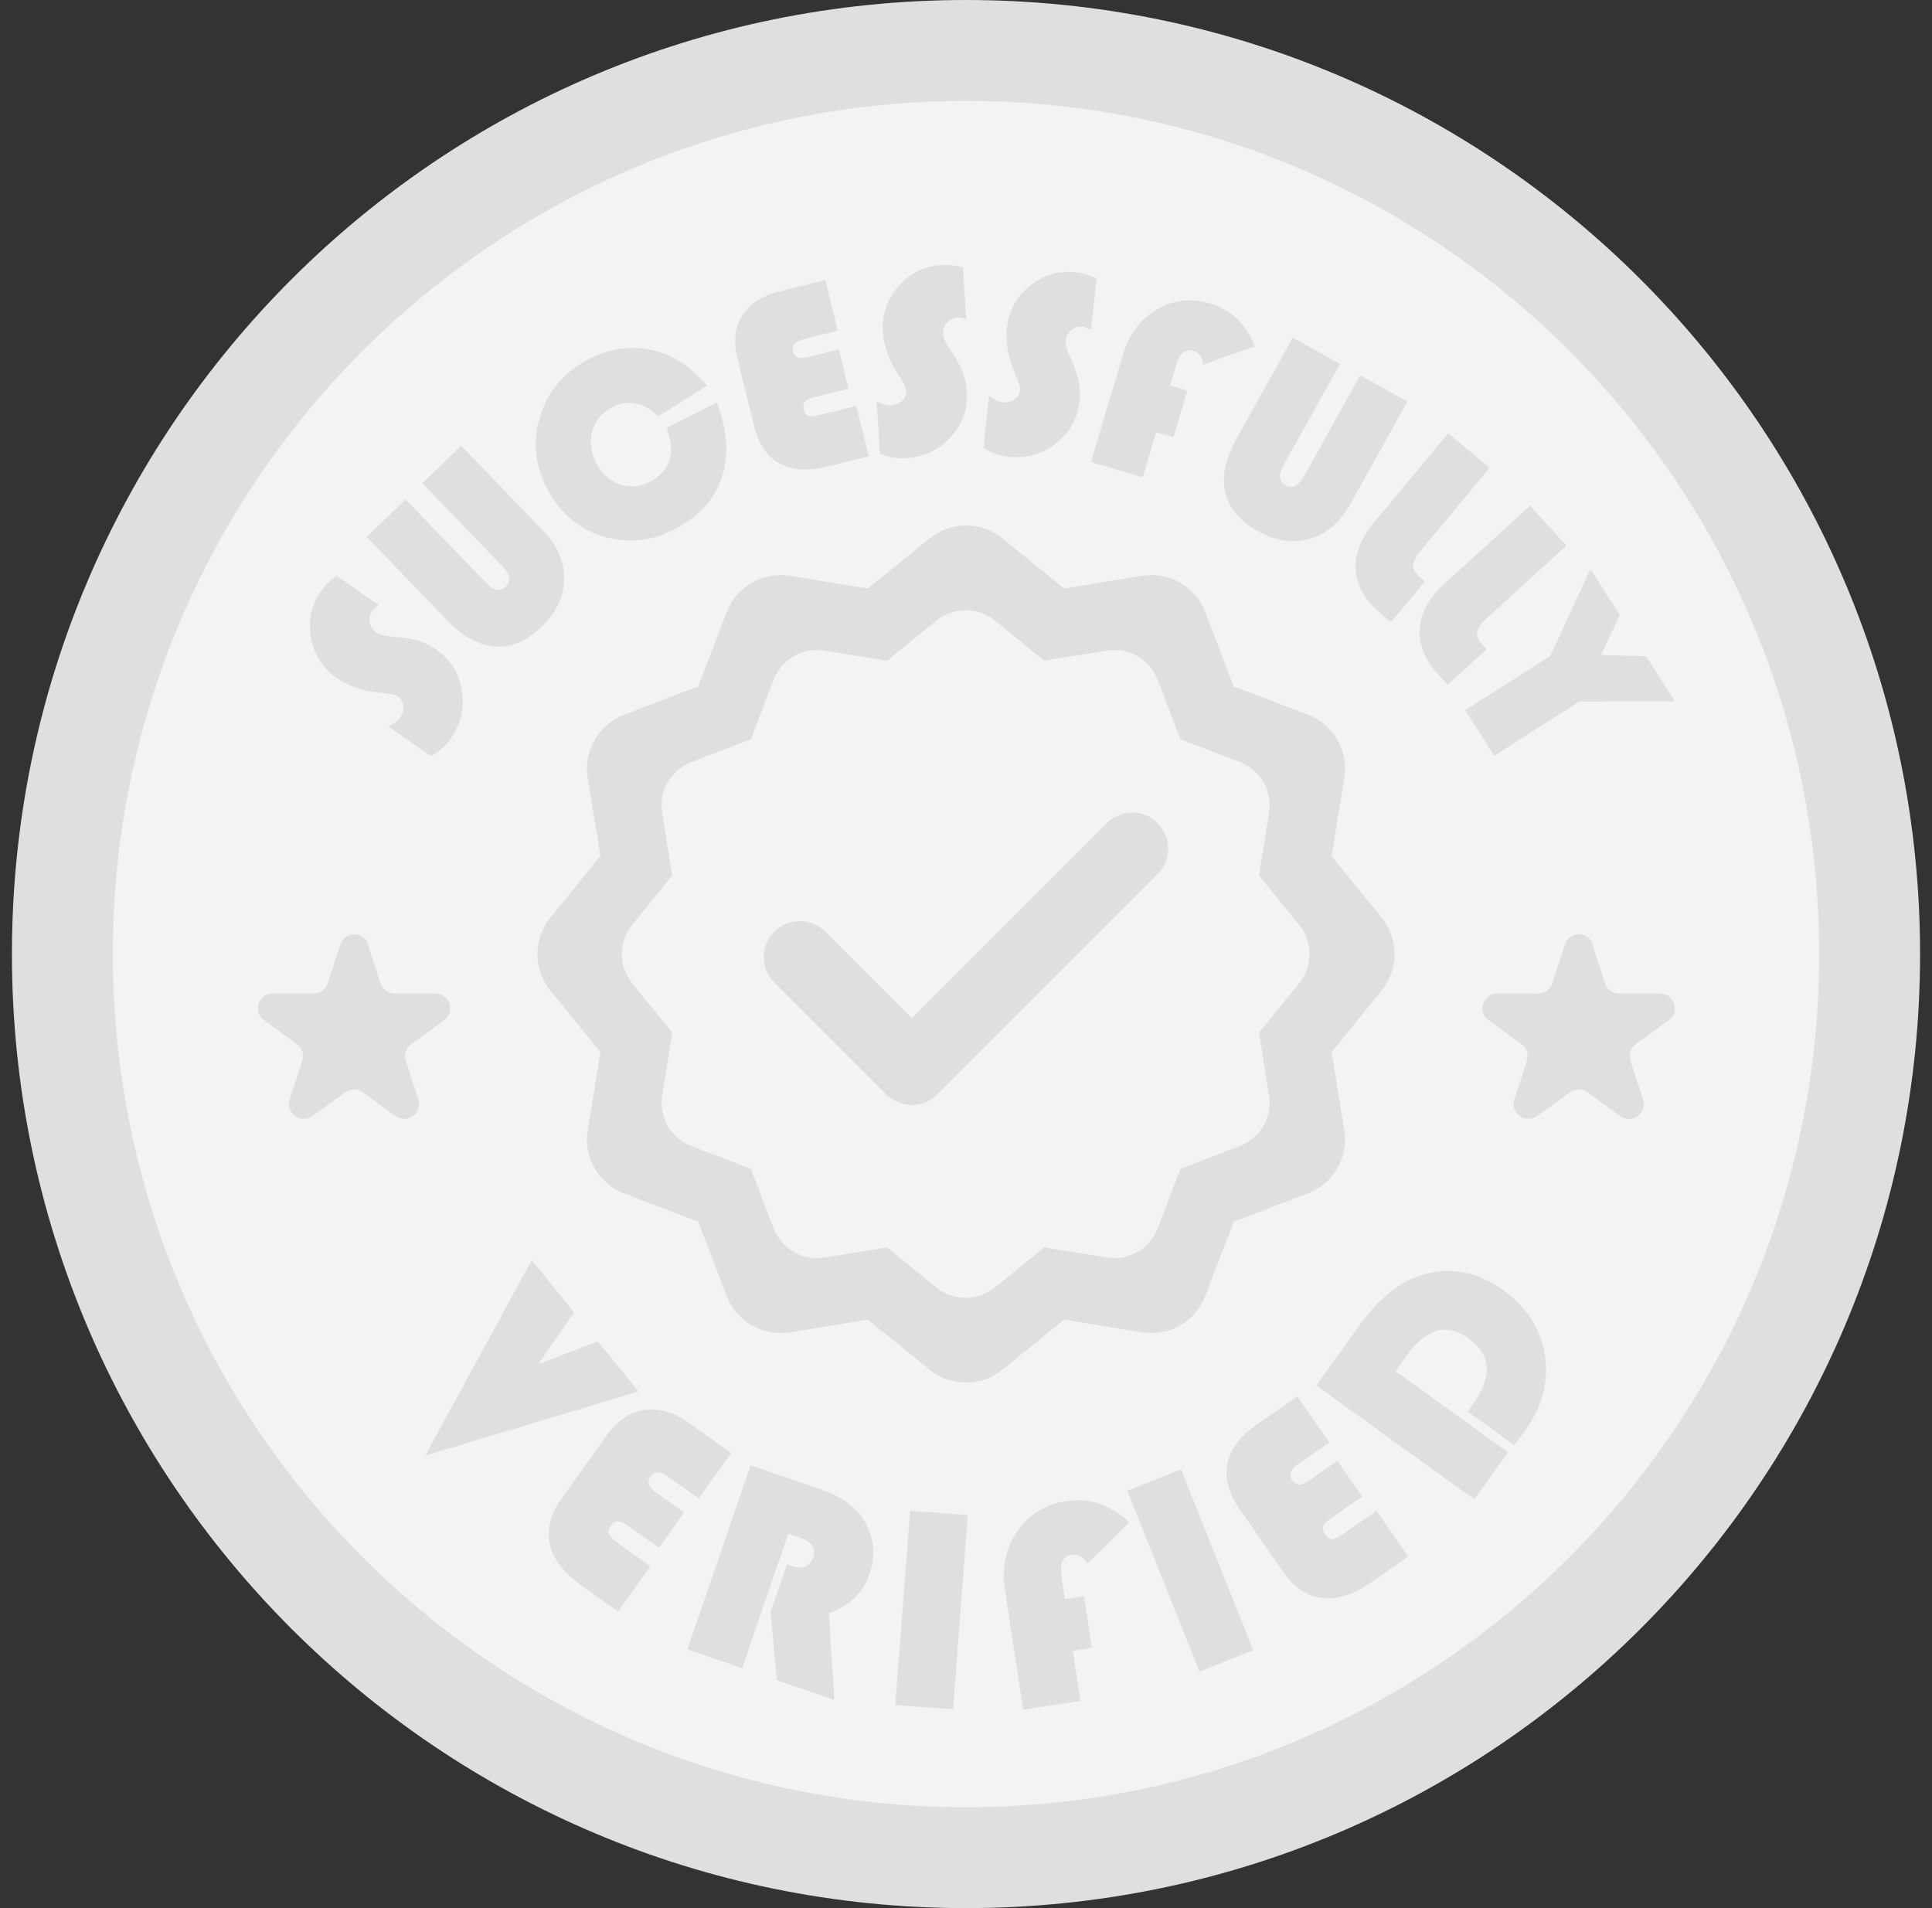 <svg width="81" height="80" viewBox="0 0 81 80" fill="none" xmlns="http://www.w3.org/2000/svg">
<rect x="0" y="0" width="81" height="80" fill="#333333" stroke="none"/>
<path d="M40.5 80C62.591 80 80.5 62.091 80.5 40C80.5 17.909 62.591 0 40.5 0C18.409 0 0.5 17.909 0.5 40C0.5 62.091 18.409 80 40.5 80Z" fill="#DFDFDF"/>
<path d="M40.5 75.77C60.255 75.77 76.269 59.755 76.269 40C76.269 20.245 60.255 4.231 40.5 4.231C20.745 4.231 4.73 20.245 4.73 40C4.73 59.755 20.745 75.77 40.5 75.77Z" fill="#F3F3F3"/>
<path d="M44.367 24.473L44.61 24.67L44.913 24.625L47.885 24.14C49.022 23.958 50.129 24.594 50.538 25.671L51.615 28.491L51.721 28.779L52.009 28.886L54.829 29.962C55.906 30.372 56.543 31.478 56.361 32.616L55.876 35.588L55.83 35.891L56.027 36.133L57.923 38.469C58.651 39.363 58.651 40.637 57.923 41.532L56.027 43.867L55.83 44.109L55.876 44.413L56.361 47.384C56.543 48.522 55.906 49.629 54.829 50.038L52.009 51.114L51.721 51.221L51.615 51.509L50.538 54.329C50.129 55.406 49.022 56.042 47.885 55.861L44.913 55.375L44.61 55.33L44.367 55.527L42.032 57.422C41.137 58.15 39.864 58.15 38.969 57.422L36.634 55.527L36.391 55.33L36.088 55.375L33.116 55.861C31.979 56.042 30.872 55.406 30.462 54.329L29.386 51.509L29.28 51.221L28.992 51.114L26.171 50.038C25.095 49.629 24.458 48.522 24.64 47.384L25.125 44.413L25.171 44.109L24.974 43.867L23.078 41.532C22.35 40.637 22.35 39.363 23.078 38.469L24.974 36.133L25.171 35.891L25.125 35.588L24.64 32.616C24.458 31.478 25.095 30.372 26.171 29.962L28.992 28.886L29.28 28.779L29.386 28.491L30.462 25.671C30.872 24.594 31.979 23.958 33.116 24.14L36.088 24.625L36.391 24.67L36.634 24.473L38.969 22.578C39.864 21.85 41.137 21.85 42.032 22.578L44.367 24.473Z" fill="#DFDFDF"/>
<path d="M43.593 27.551L43.79 27.703L44.033 27.657L46.413 27.278C47.323 27.126 48.203 27.642 48.536 28.506L49.401 30.766L49.492 30.993L49.719 31.084L51.978 31.948C52.843 32.282 53.358 33.161 53.206 34.071L52.827 36.452L52.782 36.694L52.934 36.891L54.465 38.772C55.041 39.484 55.041 40.515 54.465 41.228L52.934 43.108L52.782 43.305L52.827 43.548L53.206 45.929C53.358 46.838 52.843 47.718 51.978 48.051L49.719 48.916L49.492 49.007L49.401 49.234L48.536 51.493C48.203 52.358 47.323 52.873 46.413 52.722L44.033 52.343L43.79 52.297L43.593 52.449L41.713 53.98C41 54.556 39.969 54.556 39.257 53.98L37.376 52.449L37.179 52.297L36.937 52.343L34.556 52.722C33.646 52.873 32.767 52.358 32.433 51.493L31.569 49.234L31.478 49.007L31.25 48.916L28.991 48.051C28.127 47.718 27.611 46.838 27.763 45.929L28.142 43.548L28.188 43.305L28.036 43.108L26.504 41.228C25.928 40.515 25.928 39.484 26.504 38.772L28.036 36.891L28.188 36.694L28.142 36.452L27.763 34.071C27.611 33.161 28.127 32.282 28.991 31.948L31.25 31.084L31.478 30.993L31.569 30.766L32.433 28.506C32.767 27.642 33.646 27.126 34.556 27.278L36.937 27.657L37.179 27.703L37.376 27.551L39.257 26.02C39.969 25.443 41 25.443 41.713 26.02L43.593 27.551Z" fill="#F3F3F3"/>
<path d="M14.097 24.137L15.881 25.37C15.742 25.473 15.647 25.561 15.596 25.635C15.499 25.775 15.468 25.932 15.502 26.105C15.536 26.277 15.626 26.415 15.773 26.516C15.899 26.603 16.096 26.658 16.364 26.681L16.71 26.71C17.334 26.762 17.854 26.932 18.27 27.219C18.878 27.64 19.243 28.213 19.364 28.939C19.488 29.662 19.334 30.335 18.903 30.959C18.696 31.258 18.422 31.507 18.081 31.705L16.27 30.453C16.506 30.354 16.671 30.235 16.767 30.098C16.879 29.936 16.926 29.77 16.908 29.599C16.889 29.424 16.81 29.287 16.669 29.19C16.578 29.126 16.317 29.075 15.888 29.036C15.206 28.976 14.621 28.776 14.132 28.438C13.542 28.03 13.179 27.47 13.044 26.757C12.908 26.039 13.042 25.388 13.446 24.805C13.623 24.548 13.84 24.325 14.097 24.137Z" fill="#DFDFDF"/>
<path d="M19.336 18.691L22.762 22.241C23.366 22.867 23.661 23.548 23.648 24.284C23.637 25.017 23.321 25.683 22.701 26.282C22.083 26.878 21.434 27.153 20.754 27.106C20.077 27.057 19.409 26.692 18.751 26.01L15.376 22.511L17.005 20.939L20.376 24.434C20.699 24.768 20.979 24.821 21.217 24.591C21.447 24.369 21.401 24.091 21.078 23.757L17.707 20.262L19.336 18.691Z" fill="#DFDFDF"/>
<path d="M27.936 17.942L30.052 16.874C30.495 18.029 30.569 19.065 30.273 19.983C29.981 20.9 29.344 21.622 28.362 22.15C27.364 22.687 26.348 22.802 25.314 22.497C24.282 22.187 23.5 21.535 22.967 20.544C22.43 19.545 22.321 18.521 22.639 17.473C22.96 16.422 23.624 15.627 24.629 15.087C25.617 14.555 26.622 14.446 27.642 14.758C28.349 14.973 29.018 15.442 29.652 16.165L27.592 17.456C26.959 16.851 26.308 16.728 25.641 17.087C25.215 17.316 24.942 17.652 24.823 18.097C24.706 18.539 24.77 18.988 25.014 19.443C25.25 19.881 25.581 20.172 26.008 20.314C26.433 20.453 26.853 20.41 27.269 20.187C27.691 19.96 27.959 19.653 28.072 19.268C28.189 18.88 28.143 18.438 27.936 17.942Z" fill="#DFDFDF"/>
<path d="M35.168 14.651L35.575 16.296L34.141 16.651C33.946 16.699 33.814 16.762 33.745 16.841C33.68 16.918 33.665 17.025 33.699 17.162C33.737 17.317 33.804 17.41 33.9 17.44C33.994 17.466 34.169 17.448 34.426 17.384L35.903 17.019L36.425 19.129L34.699 19.557C33.887 19.758 33.219 19.718 32.694 19.438C32.168 19.155 31.815 18.647 31.634 17.915L30.917 15.019C30.742 14.312 30.808 13.714 31.116 13.224C31.427 12.733 31.951 12.397 32.687 12.215L34.597 11.742L35.122 13.864L33.721 14.21C33.342 14.304 33.183 14.474 33.243 14.719C33.279 14.864 33.349 14.953 33.454 14.989C33.557 15.021 33.724 15.008 33.955 14.951L35.168 14.651Z" fill="#DFDFDF"/>
<path d="M40.373 11.213L40.508 13.377C40.341 13.332 40.213 13.312 40.124 13.317C39.953 13.328 39.811 13.4 39.696 13.534C39.581 13.668 39.53 13.823 39.541 14.002C39.55 14.154 39.629 14.342 39.777 14.568L39.968 14.858C40.313 15.38 40.502 15.893 40.533 16.398C40.579 17.136 40.354 17.777 39.859 18.322C39.368 18.866 38.744 19.162 37.987 19.209C37.623 19.232 37.258 19.17 36.892 19.026L36.756 16.828C36.979 16.951 37.175 17.008 37.342 16.998C37.538 16.986 37.698 16.92 37.821 16.801C37.947 16.677 38.005 16.53 37.995 16.36C37.988 16.248 37.867 16.012 37.632 15.65C37.258 15.078 37.052 14.495 37.015 13.901C36.971 13.185 37.187 12.554 37.663 12.007C38.143 11.456 38.737 11.158 39.446 11.114C39.757 11.095 40.066 11.128 40.373 11.213Z" fill="#DFDFDF"/>
<path d="M45.974 11.666L45.743 13.823C45.587 13.75 45.464 13.709 45.375 13.699C45.205 13.681 45.053 13.728 44.917 13.841C44.782 13.953 44.705 14.098 44.685 14.276C44.669 14.427 44.715 14.627 44.823 14.874L44.963 15.191C45.216 15.764 45.315 16.302 45.261 16.805C45.183 17.54 44.854 18.134 44.274 18.588C43.699 19.043 43.034 19.229 42.28 19.149C41.918 19.11 41.568 18.988 41.231 18.784L41.466 16.594C41.665 16.754 41.848 16.843 42.015 16.861C42.211 16.882 42.379 16.843 42.52 16.747C42.666 16.646 42.747 16.511 42.766 16.341C42.777 16.23 42.698 15.977 42.527 15.581C42.254 14.954 42.149 14.344 42.213 13.753C42.289 13.04 42.608 12.454 43.169 11.994C43.734 11.531 44.37 11.338 45.076 11.413C45.386 11.446 45.686 11.531 45.974 11.666Z" fill="#DFDFDF"/>
<path d="M49.781 16.375L49.196 18.33L48.475 18.114L47.906 20.016L45.738 19.367L47.091 14.843C47.345 13.992 47.817 13.367 48.507 12.968C49.201 12.567 49.947 12.485 50.745 12.724C51.624 12.987 52.246 13.586 52.61 14.521L50.444 15.287C50.427 14.98 50.292 14.788 50.039 14.713C49.705 14.612 49.468 14.794 49.33 15.257L49.06 16.159L49.781 16.375Z" fill="#DFDFDF"/>
<path d="M59.009 16.835L56.607 21.145C56.184 21.905 55.618 22.386 54.91 22.587C54.206 22.79 53.477 22.681 52.724 22.262C51.974 21.844 51.522 21.303 51.369 20.639C51.219 19.976 51.374 19.231 51.836 18.403L54.202 14.157L56.18 15.259L53.816 19.5C53.59 19.906 53.621 20.19 53.91 20.351C54.189 20.506 54.442 20.381 54.668 19.975L57.032 15.734L59.009 16.835Z" fill="#DFDFDF"/>
<path d="M60.713 18.168L62.454 19.614L59.564 23.092C59.338 23.363 59.23 23.58 59.24 23.743C59.255 23.905 59.391 24.093 59.648 24.307L59.738 24.382L58.327 26.08L57.864 25.695C57.23 25.168 56.888 24.572 56.84 23.909C56.795 23.243 57.045 22.581 57.592 21.924L60.713 18.168Z" fill="#DFDFDF"/>
<path d="M64.147 21.203L65.672 22.875L62.331 25.922C62.07 26.16 61.933 26.36 61.921 26.522C61.913 26.685 62.022 26.89 62.247 27.137L62.326 27.224L60.695 28.711L60.289 28.266C59.733 27.657 59.477 27.02 59.521 26.356C59.568 25.69 59.907 25.069 60.538 24.493L64.147 21.203Z" fill="#DFDFDF"/>
<path d="M70.22 29.408L66.21 29.413L62.647 31.686L61.43 29.777L64.993 27.505L66.68 23.857L67.915 25.793L67.122 27.463L69.009 27.509L70.22 29.408Z" fill="#DFDFDF"/>
<path d="M26.772 58.338L17.83 61.026L22.293 52.835L24.068 55.016L22.564 57.204L25.061 56.236L26.772 58.338Z" fill="#DFDFDF"/>
<path d="M28.682 63.413L27.626 64.893L26.335 63.972C26.16 63.847 26.016 63.784 25.905 63.783C25.796 63.784 25.698 63.846 25.61 63.969C25.51 64.109 25.482 64.228 25.524 64.327C25.569 64.422 25.706 64.552 25.936 64.716L27.266 65.665L25.911 67.564L24.357 66.456C23.627 65.935 23.192 65.362 23.054 64.74C22.918 64.113 23.085 63.471 23.555 62.812L25.414 60.206C25.868 59.57 26.402 59.206 27.016 59.115C27.633 59.026 28.272 59.218 28.935 59.691L30.654 60.917L29.291 62.826L28.03 61.926C27.689 61.683 27.44 61.672 27.283 61.893C27.19 62.022 27.166 62.142 27.21 62.252C27.256 62.359 27.383 62.486 27.591 62.634L28.682 63.413Z" fill="#DFDFDF"/>
<path d="M33.053 64.297L31.114 69.944L28.817 69.155L31.469 61.432L34.416 62.444C35.314 62.753 35.934 63.214 36.275 63.829C36.655 64.516 36.713 65.242 36.45 66.008C36.182 66.789 35.615 67.33 34.748 67.631L34.978 71.271L32.568 70.443L32.308 67.571L32.99 65.585L33.171 65.647C33.654 65.813 33.967 65.689 34.109 65.274C34.235 64.908 34.019 64.629 33.46 64.437L33.053 64.297Z" fill="#DFDFDF"/>
<path d="M40.577 63.525L39.958 71.667L37.536 71.483L38.156 63.341L40.577 63.525Z" fill="#DFDFDF"/>
<path d="M45.447 66.922L45.777 69.086L44.978 69.208L45.299 71.313L42.898 71.679L42.135 66.67C41.992 65.728 42.163 64.905 42.649 64.201C43.138 63.494 43.824 63.072 44.707 62.938C45.681 62.79 46.559 63.086 47.341 63.826L45.591 65.563C45.434 65.272 45.215 65.148 44.935 65.191C44.565 65.247 44.418 65.531 44.496 66.044L44.649 67.043L45.447 66.922Z" fill="#DFDFDF"/>
<path d="M49.516 61.603L52.543 69.186L50.288 70.087L47.26 62.503L49.516 61.603Z" fill="#DFDFDF"/>
<path d="M56.074 61.25L57.109 62.746L55.805 63.648C55.628 63.77 55.52 63.884 55.481 63.988C55.445 64.091 55.47 64.204 55.556 64.329C55.654 64.47 55.756 64.537 55.863 64.531C55.968 64.521 56.137 64.436 56.37 64.275L57.713 63.346L59.04 65.265L57.471 66.35C56.733 66.861 56.047 67.075 55.414 66.995C54.779 66.91 54.231 66.535 53.771 65.869L51.95 63.237C51.505 62.594 51.344 61.969 51.467 61.361C51.592 60.75 51.99 60.213 52.659 59.75L54.395 58.549L55.729 60.478L54.455 61.359C54.111 61.597 54.016 61.828 54.17 62.051C54.261 62.182 54.365 62.246 54.483 62.241C54.599 62.234 54.763 62.157 54.972 62.012L56.074 61.25Z" fill="#DFDFDF"/>
<path d="M58.506 57.487L63.227 60.891L61.807 62.861L55.183 58.086L57.034 55.519C57.845 54.393 58.736 53.696 59.707 53.427C60.864 53.111 61.967 53.331 63.015 54.086C64.018 54.809 64.603 55.723 64.771 56.827C64.938 57.931 64.655 58.992 63.92 60.011C63.834 60.131 63.686 60.322 63.477 60.585L61.532 59.182L61.759 58.866C62.587 57.718 62.52 56.797 61.56 56.105C60.657 55.454 59.799 55.693 58.985 56.822L58.506 57.487Z" fill="#DFDFDF"/>
<path d="M38.226 46.323C37.832 46.323 37.453 46.171 37.149 45.883L32.464 41.198C31.873 40.606 31.873 39.651 32.464 39.06C33.055 38.469 34.011 38.469 34.602 39.06L38.226 42.684L46.399 34.511C46.99 33.92 47.946 33.92 48.537 34.511C49.128 35.102 49.128 36.058 48.537 36.649L39.303 45.883C38.999 46.187 38.62 46.323 38.226 46.323Z" fill="#DFDFDF"/>
<path d="M15.421 39.606L15.951 41.228C16.027 41.486 16.27 41.653 16.543 41.653H18.256C18.847 41.653 19.105 42.426 18.62 42.775L17.24 43.776C17.028 43.927 16.937 44.215 17.013 44.473L17.543 46.096C17.725 46.672 17.073 47.142 16.588 46.793L15.208 45.792C14.996 45.641 14.693 45.641 14.48 45.792L13.101 46.793C12.615 47.142 11.963 46.672 12.145 46.096L12.676 44.473C12.752 44.215 12.676 43.942 12.448 43.776L11.069 42.775C10.584 42.426 10.826 41.653 11.433 41.653H13.146C13.419 41.653 13.646 41.486 13.737 41.228L14.268 39.606C14.45 39.029 15.254 39.029 15.451 39.606H15.421Z" fill="#DFDFDF"/>
<path d="M66.762 39.606L67.293 41.228C67.369 41.486 67.611 41.653 67.884 41.653H69.598C70.189 41.653 70.447 42.426 69.962 42.775L68.582 43.776C68.37 43.927 68.278 44.215 68.354 44.473L68.885 46.096C69.067 46.672 68.415 47.142 67.93 46.793L66.55 45.792C66.338 45.641 66.034 45.641 65.822 45.792L64.442 46.793C63.957 47.142 63.305 46.672 63.487 46.096L64.018 44.473C64.094 44.215 64.018 43.942 63.79 43.776L62.41 42.775C61.925 42.426 62.168 41.653 62.774 41.653H64.488C64.761 41.653 64.988 41.486 65.079 41.228L65.61 39.606C65.792 39.029 66.596 39.029 66.793 39.606H66.762Z" fill="#DFDFDF"/>
</svg>
